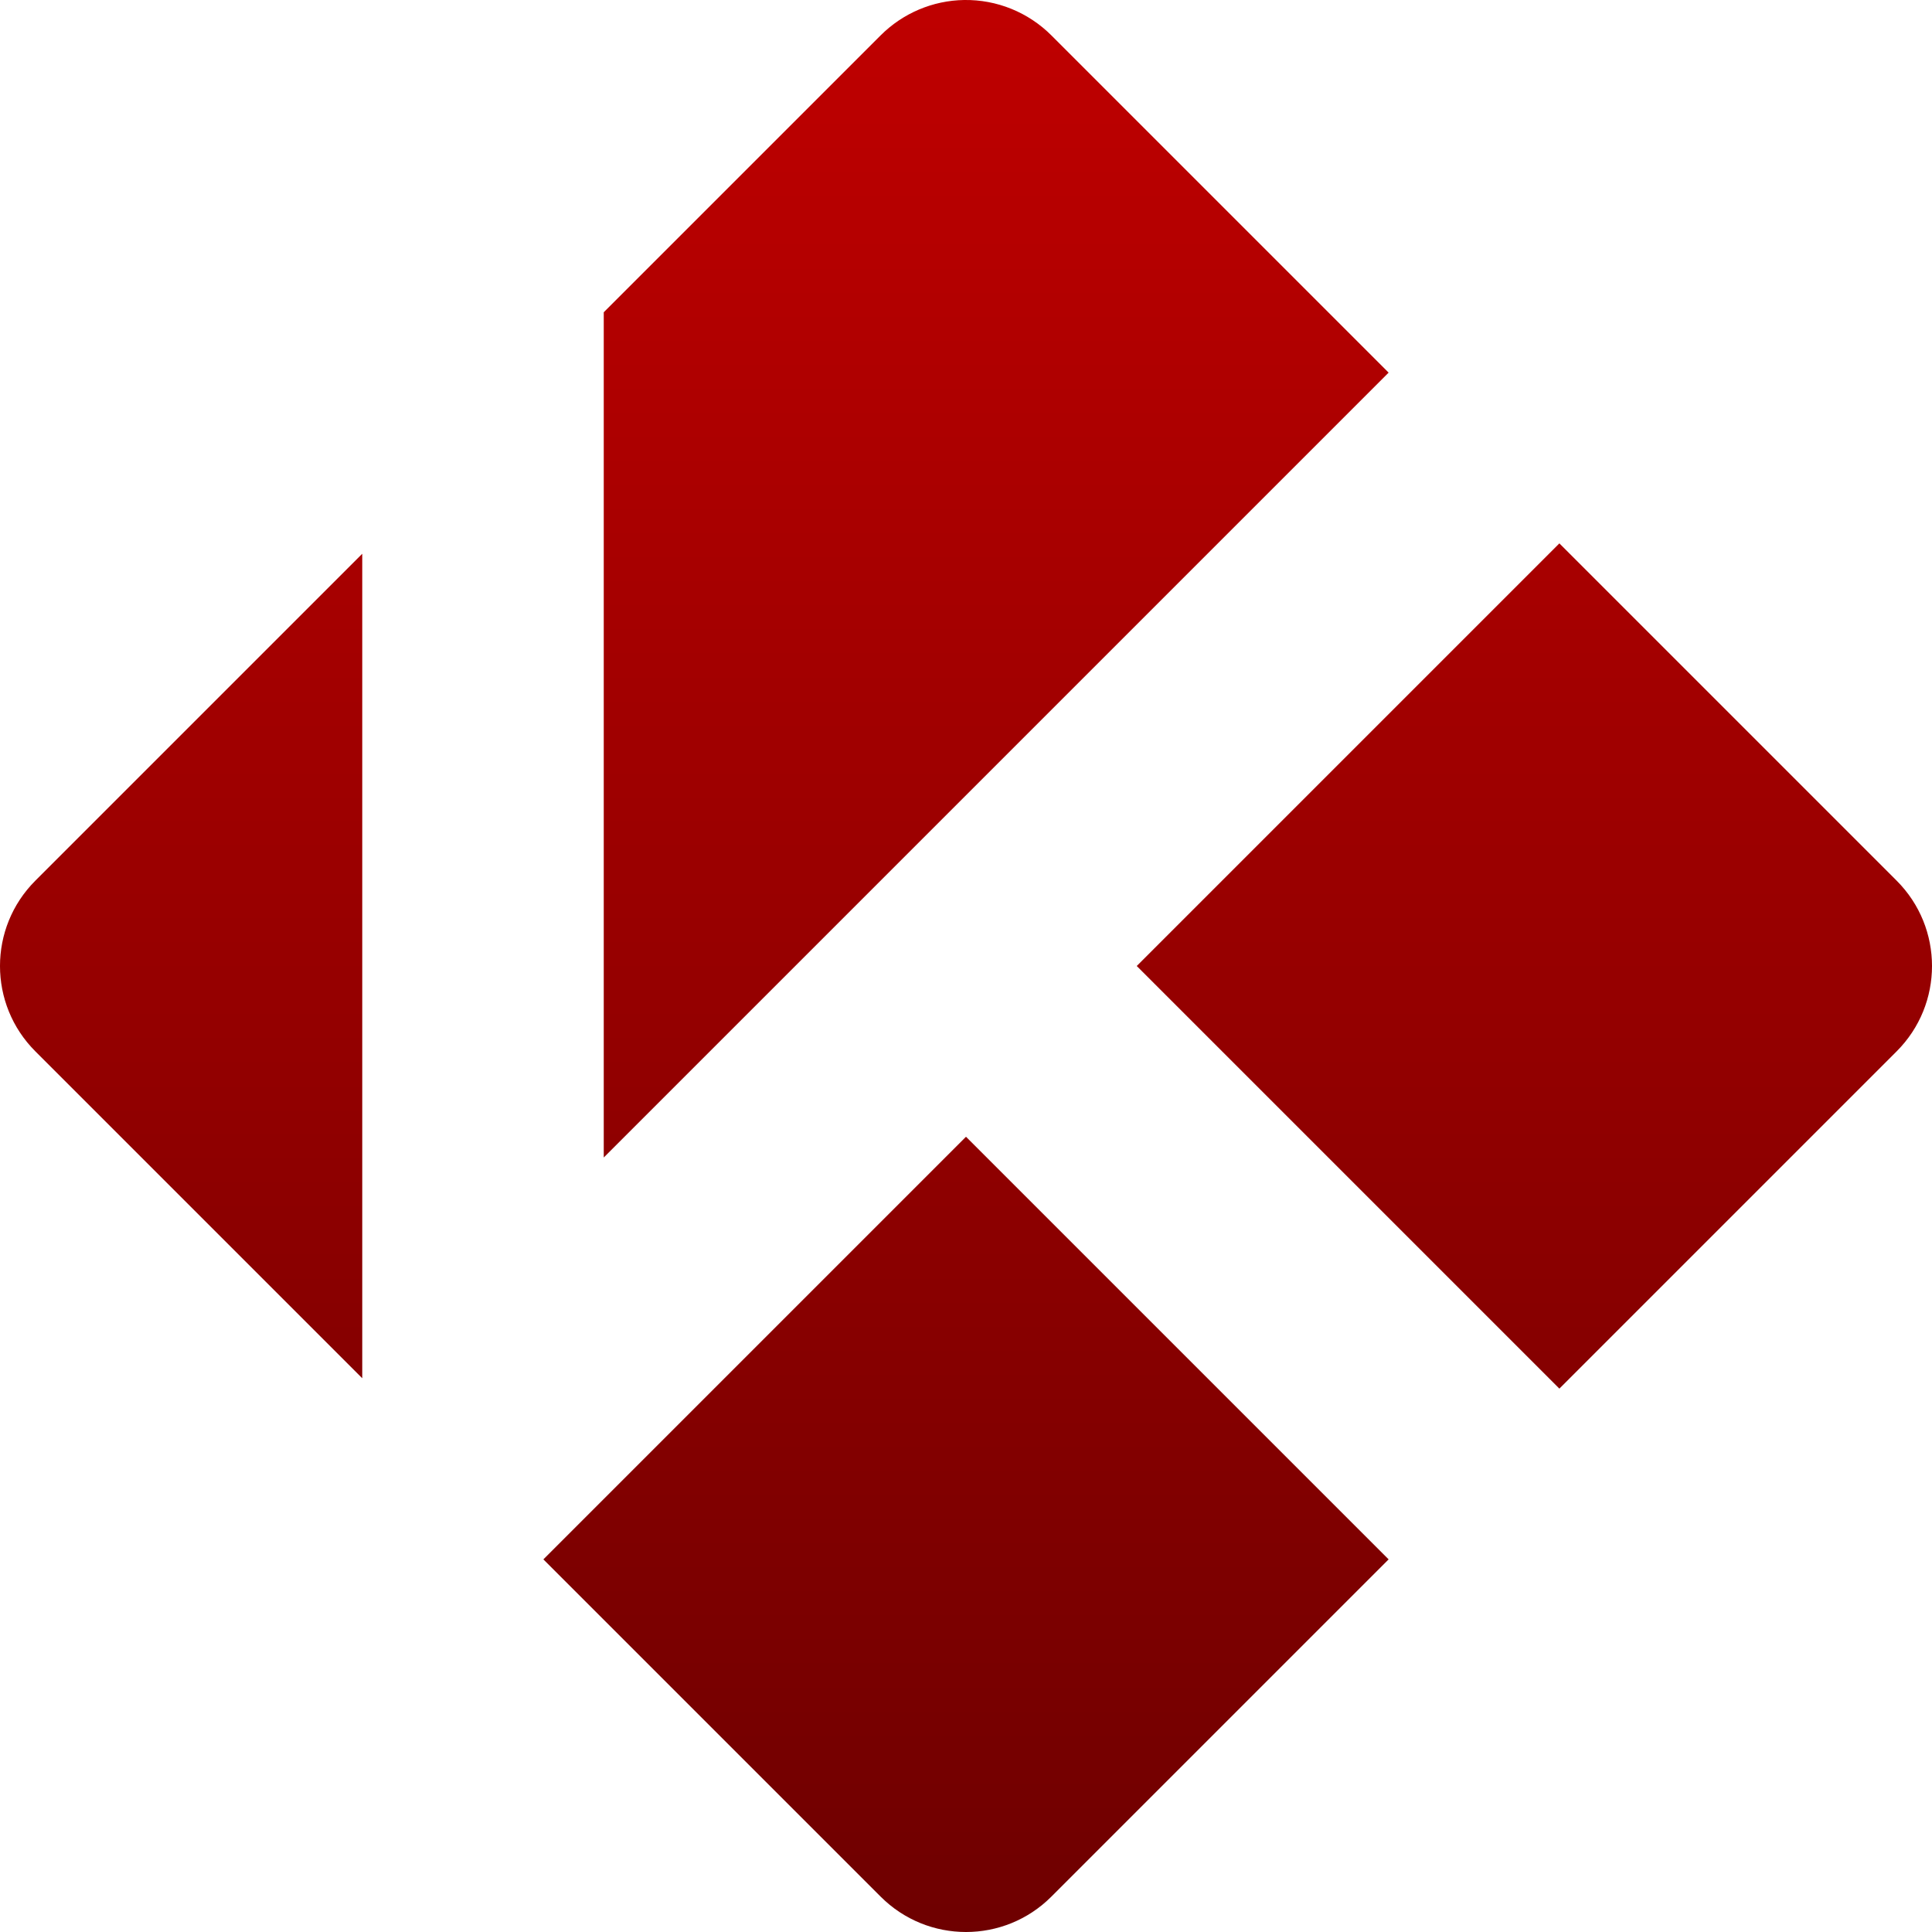 <svg xmlns="http://www.w3.org/2000/svg" xmlns:xlink="http://www.w3.org/1999/xlink" width="64" height="64" viewBox="0 0 64 64" version="1.1"><defs><linearGradient id="linear0" gradientUnits="userSpaceOnUse" x1="0" y1="0" x2="0" y2="1" gradientTransform="matrix(64,0,0,64,0,0)"><stop offset="0" style="stop-color:#bf0000;stop-opacity:1;"/><stop offset="1" style="stop-color:#6e0000;stop-opacity:1;"/></linearGradient></defs><g id="surface1"><path style=" stroke:none;fill-rule:nonzero;fill:url(#linear0);" d="M 31.938 0 C 30.898 0.016 29.906 0.438 29.172 1.172 L 20 10.344 L 20 38.344 L 46 12.344 L 34.828 1.172 C 34.062 0.406 33.02 -0.016 31.938 0 Z M 51.656 18 L 37.656 32 L 51.656 46 L 62.828 34.828 C 64.391 33.266 64.391 30.734 62.828 29.172 Z M 12 18.344 L 1.172 29.172 C -0.391 30.734 -0.391 33.266 1.172 34.828 L 12 45.656 Z M 32 37.656 L 18 51.656 L 29.172 62.828 C 30.734 64.391 33.266 64.391 34.828 62.828 L 46 51.656 Z M 32 37.656 "/></g></svg>
